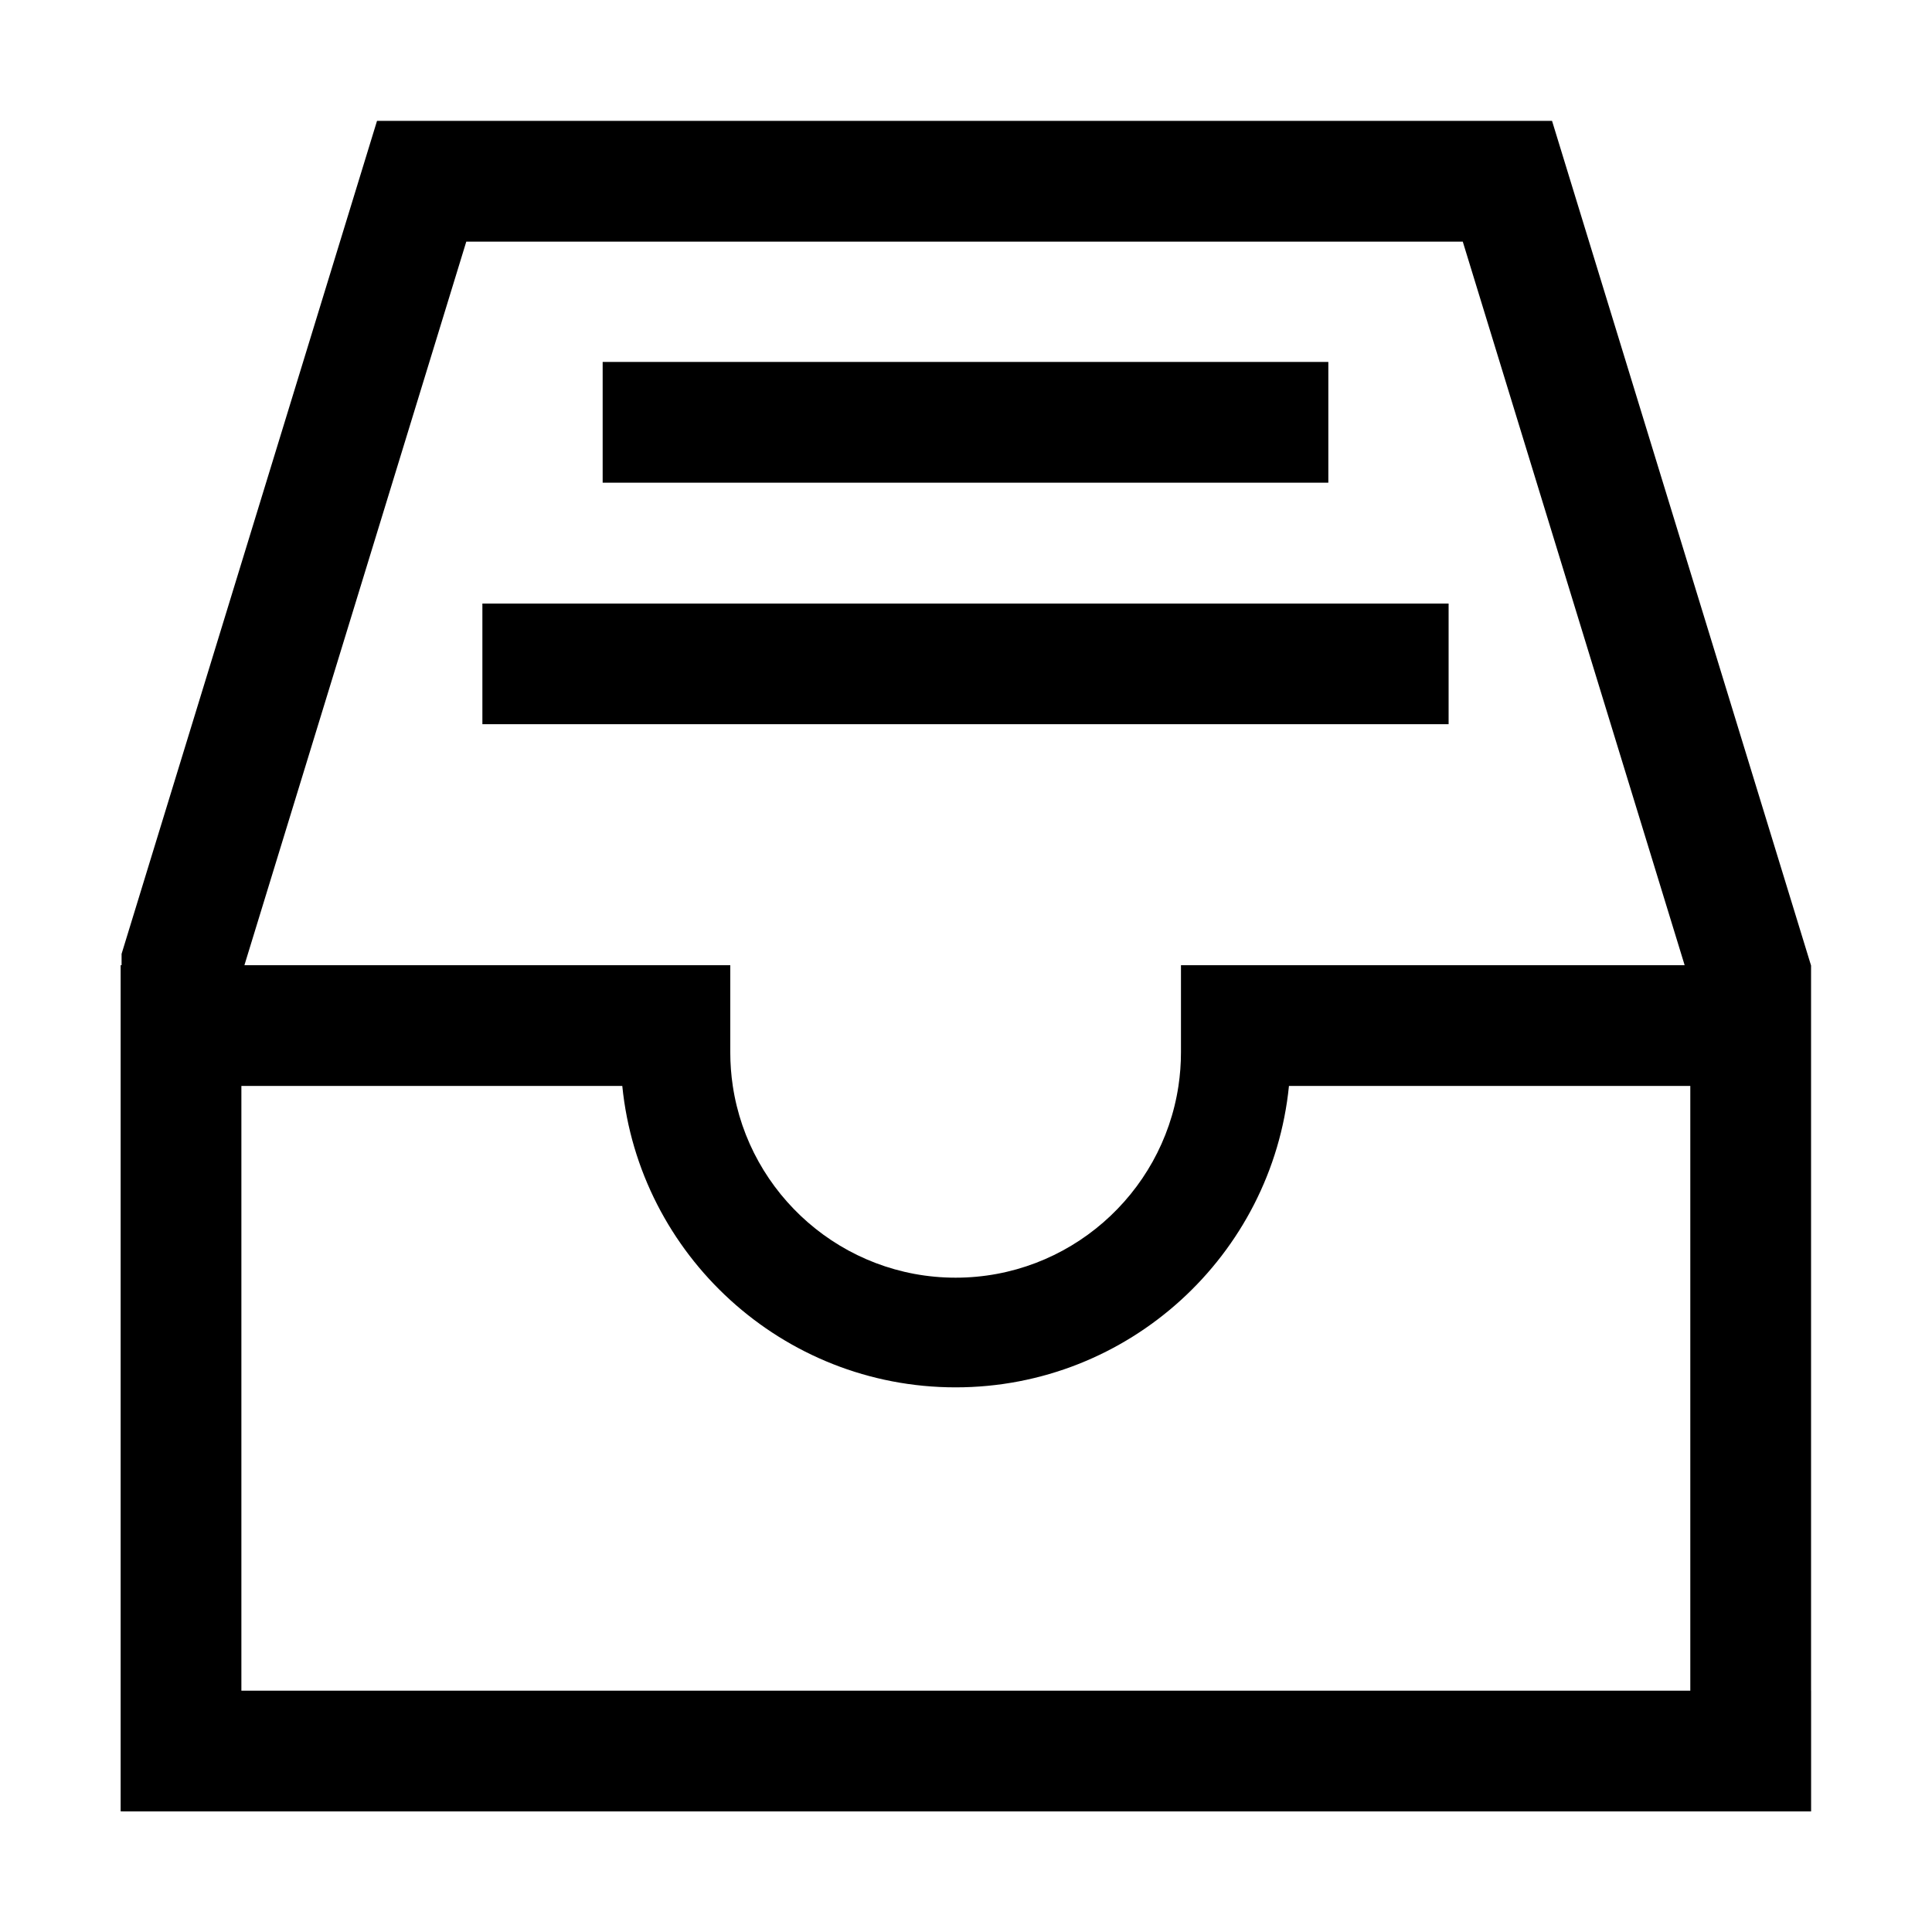<svg xmlns="http://www.w3.org/2000/svg" viewBox="0 0 1024 1024"><path class="st1" d="M418.951,576.074h0.011c-0.002-0.177-0.011-0.353-0.011-0.53V576.074z"/><polygon points="959.897,511.563 959.897,511.53 959.825,511.53 959.897,511.764 "/><g><rect x="319.423" y="191.834" width="384.623" height="64"/><rect x="255.676" y="319.897" width="512.116" height="63.939"/><path d="M959.897,896.084V714.042V575.563v-63.799l-0.072-0.234L842.239,128.069l-19.625-64h-66.941H266.768h-66.941l-19.625,64	L64.44,505.582v5.99h-0.501V714.47v245.58h0.982v0.035h895v-64H959.897z M247.143,128.069h528.155l117.596,383.495H684.065h-58.129	v46.198c0,6.049-0.456,11.992-1.328,17.802c-8.621,57.444-58.299,101.634-118.108,101.634s-109.486-44.19-118.108-101.634	c-0.872-5.809-1.328-11.753-1.328-17.802v-46.198h-58.129H129.547L247.143,128.069z M895.897,896.084H127.938V575.563h201.887	c8.958,89.582,84.774,159.763,176.675,159.763c91.902,0,167.717-70.181,176.675-159.763h212.721V896.084z"/></g></svg>